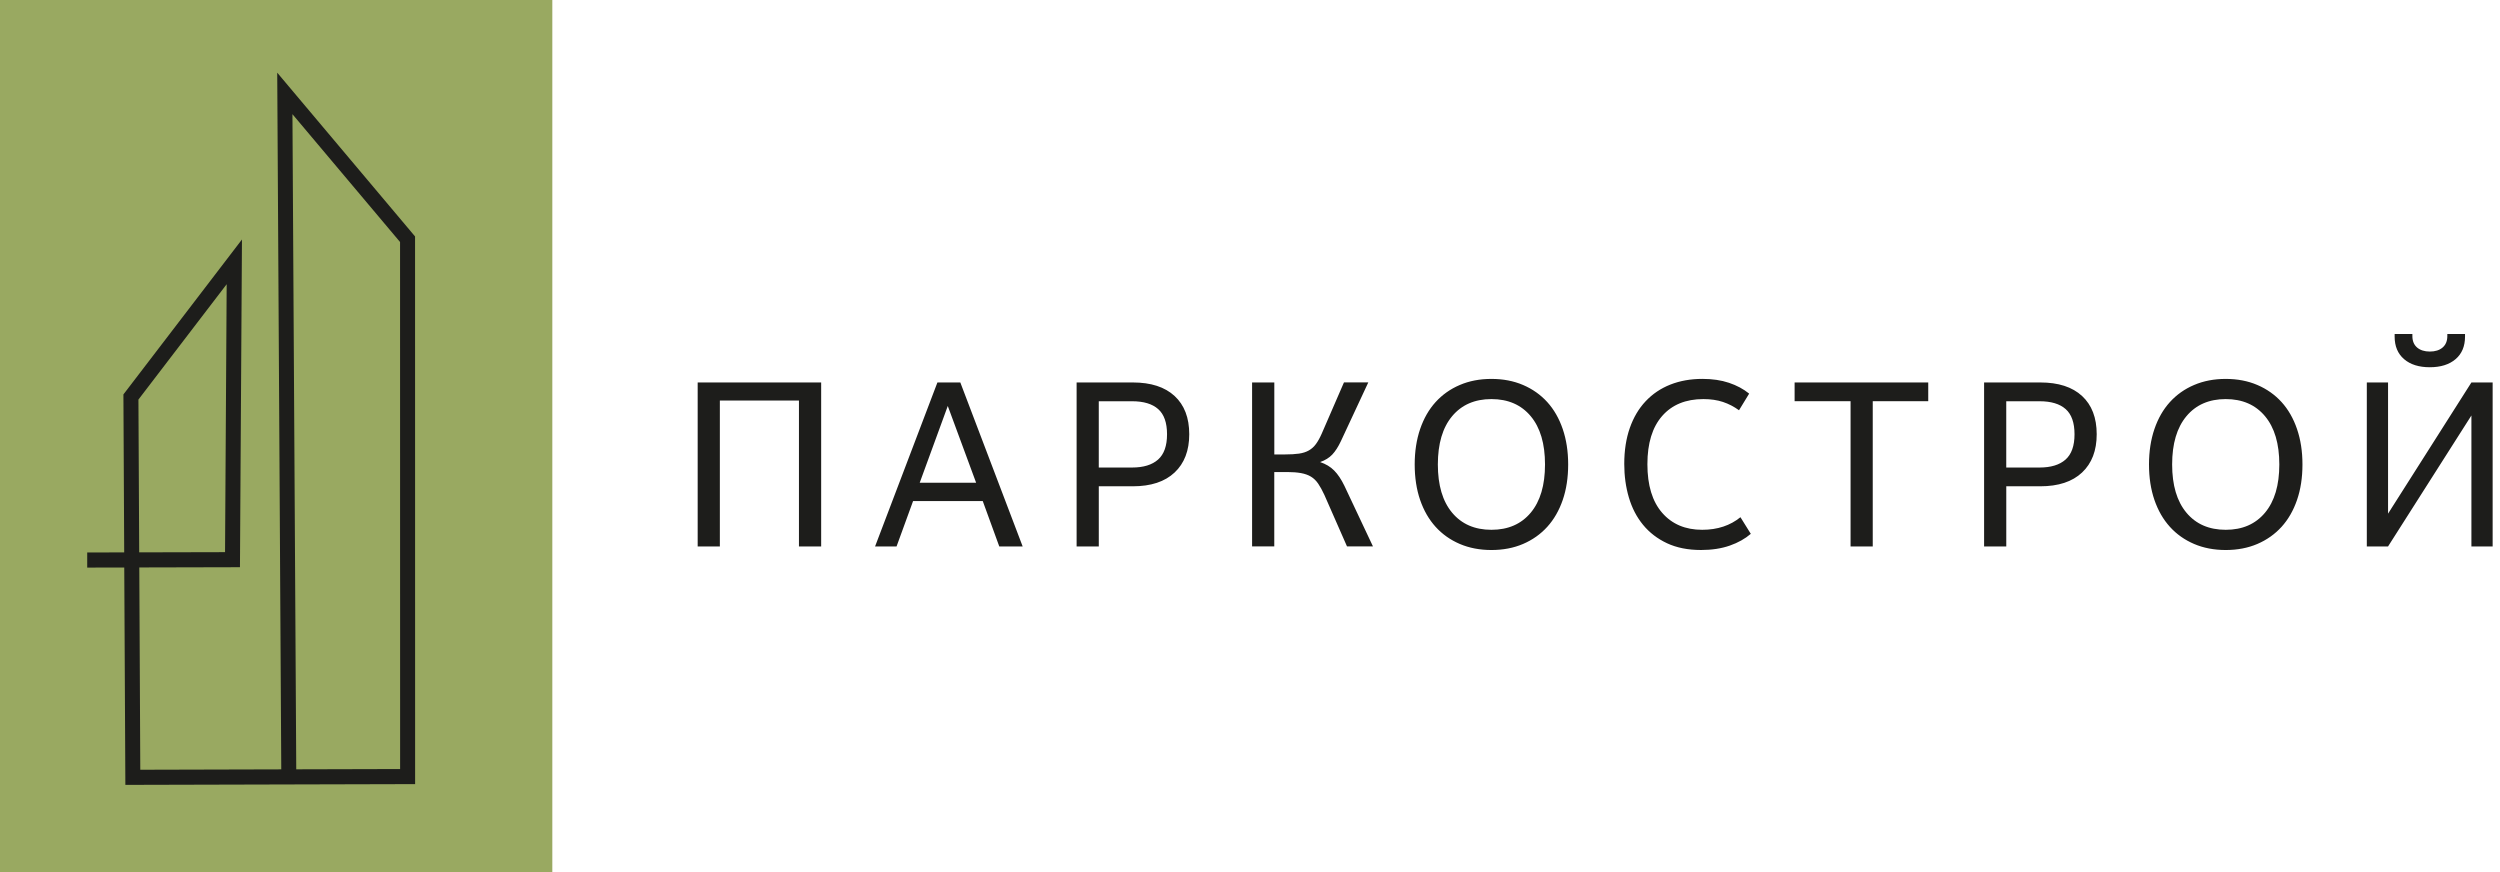 <svg width="172" height="60" viewBox="0 0 172 60" fill="none" xmlns="http://www.w3.org/2000/svg">
<rect width="38" height="60" fill="#99A961"/>
<path d="M56.494 37.595H54.968V27.556H49.526V37.595H48V26.313H56.496V37.595H56.494ZM67.613 34.472H62.82L61.683 37.595H60.205L64.494 26.313H66.07L70.359 37.595H68.75L67.613 34.472ZM63.276 33.212H67.157L65.207 27.931L63.276 33.212ZM75.597 37.595H74.071V26.313H77.936C79.182 26.313 80.14 26.624 80.812 27.244C81.484 27.866 81.82 28.743 81.82 29.877C81.82 30.999 81.485 31.877 80.812 32.509C80.14 33.141 79.182 33.457 77.936 33.457H75.597V37.595ZM75.597 32.166H77.888C78.668 32.166 79.263 31.983 79.675 31.619C80.086 31.254 80.292 30.674 80.292 29.878C80.292 29.083 80.089 28.505 79.682 28.145C79.277 27.785 78.677 27.606 77.887 27.606H75.596V32.166H75.597ZM86.147 26.313H87.673V31.266H88.388C88.779 31.266 89.106 31.247 89.371 31.209C89.636 31.171 89.863 31.097 90.053 30.988C90.242 30.879 90.404 30.733 90.539 30.547C90.675 30.361 90.808 30.122 90.938 29.827L92.464 26.311H94.138L92.254 30.35C92.07 30.742 91.872 31.05 91.66 31.274C91.448 31.498 91.17 31.669 90.823 31.79C91.214 31.921 91.535 32.113 91.789 32.37C92.043 32.626 92.279 32.978 92.495 33.424L94.46 37.593H92.674L91.115 34.046C90.974 33.74 90.834 33.485 90.693 33.278C90.551 33.07 90.386 32.91 90.197 32.795C90.008 32.68 89.779 32.599 89.515 32.55C89.249 32.502 88.933 32.476 88.564 32.476H87.67V37.593H86.144V26.313H86.147ZM98.924 31.954C98.924 33.382 99.251 34.489 99.906 35.273C100.561 36.058 101.463 36.45 102.61 36.45C103.758 36.45 104.66 36.057 105.315 35.273C105.97 34.489 106.297 33.382 106.297 31.954C106.297 30.527 105.97 29.42 105.315 28.635C104.66 27.851 103.758 27.457 102.61 27.457C101.463 27.457 100.561 27.851 99.906 28.635C99.251 29.42 98.924 30.526 98.924 31.954ZM97.331 31.954C97.331 31.061 97.456 30.249 97.705 29.518C97.955 28.788 98.309 28.17 98.769 27.663C99.229 27.157 99.785 26.763 100.434 26.487C101.083 26.208 101.808 26.069 102.61 26.069C103.411 26.069 104.137 26.208 104.787 26.487C105.436 26.765 105.992 27.157 106.452 27.663C106.912 28.17 107.266 28.788 107.516 29.518C107.765 30.249 107.89 31.061 107.89 31.954C107.89 32.859 107.765 33.674 107.516 34.398C107.266 35.122 106.912 35.739 106.452 36.246C105.992 36.752 105.436 37.145 104.787 37.424C104.137 37.702 103.413 37.841 102.61 37.841C101.81 37.841 101.084 37.702 100.434 37.424C99.783 37.145 99.229 36.754 98.769 36.246C98.309 35.739 97.955 35.122 97.705 34.398C97.456 33.674 97.331 32.859 97.331 31.954ZM120.455 36.728C120.064 37.065 119.584 37.336 119.01 37.537C118.436 37.738 117.775 37.84 117.028 37.84C116.13 37.84 115.35 37.684 114.689 37.374C114.028 37.064 113.478 36.64 113.041 36.107C112.602 35.573 112.278 34.945 112.066 34.227C111.854 33.507 111.749 32.739 111.749 31.921C111.749 30.994 111.877 30.169 112.131 29.444C112.385 28.72 112.748 28.106 113.22 27.606C113.692 27.104 114.256 26.723 114.917 26.461C115.578 26.199 116.315 26.068 117.126 26.068C117.808 26.068 118.418 26.157 118.954 26.337C119.49 26.517 119.953 26.765 120.342 27.081L119.644 28.226C119.297 27.974 118.929 27.784 118.539 27.654C118.149 27.524 117.7 27.457 117.192 27.457C115.98 27.457 115.035 27.845 114.357 28.619C113.679 29.393 113.341 30.498 113.341 31.938C113.341 33.388 113.679 34.502 114.357 35.281C115.033 36.06 115.951 36.45 117.111 36.45C117.641 36.45 118.126 36.376 118.565 36.229C119.004 36.083 119.396 35.866 119.743 35.584L120.455 36.728ZM128.845 27.604V37.595H127.319V27.604H123.469V26.313H132.663V27.604H128.845ZM138.032 37.595H136.506V26.313H140.371C141.616 26.313 142.575 26.624 143.246 27.244C143.918 27.866 144.253 28.743 144.253 29.877C144.253 30.999 143.918 31.877 143.246 32.509C142.575 33.141 141.616 33.457 140.371 33.457H138.032V37.595ZM138.032 32.166H140.323C141.103 32.166 141.698 31.983 142.109 31.619C142.521 31.254 142.727 30.674 142.727 29.878C142.727 29.083 142.524 28.505 142.117 28.145C141.711 27.785 141.113 27.606 140.321 27.606H138.03V32.166H138.032ZM149.443 31.954C149.443 33.382 149.771 34.489 150.426 35.273C151.081 36.058 151.982 36.45 153.13 36.45C154.278 36.45 155.179 36.057 155.834 35.273C156.489 34.489 156.817 33.382 156.817 31.954C156.817 30.527 156.489 29.42 155.834 28.635C155.179 27.851 154.278 27.457 153.13 27.457C151.982 27.457 151.081 27.851 150.426 28.635C149.771 29.42 149.443 30.526 149.443 31.954ZM147.851 31.954C147.851 31.061 147.976 30.249 148.225 29.518C148.475 28.788 148.829 28.17 149.289 27.663C149.748 27.157 150.304 26.763 150.953 26.487C151.604 26.208 152.328 26.069 153.13 26.069C153.931 26.069 154.657 26.208 155.307 26.487C155.956 26.765 156.512 27.157 156.972 27.663C157.431 28.17 157.786 28.788 158.035 29.518C158.285 30.249 158.409 31.061 158.409 31.954C158.409 32.859 158.285 33.674 158.035 34.398C157.786 35.122 157.431 35.739 156.972 36.246C156.512 36.752 155.956 37.145 155.307 37.424C154.657 37.702 153.931 37.841 153.13 37.841C152.329 37.841 151.604 37.702 150.953 37.424C150.303 37.145 149.748 36.754 149.289 36.246C148.829 35.739 148.475 35.122 148.225 34.398C147.976 33.674 147.851 32.859 147.851 31.954ZM162.837 26.313H164.298V35.339L170.033 26.313H171.494V37.595H170.033V28.585L164.298 37.595H162.837V26.313ZM164.754 22.977H165.972V23.124C165.972 23.461 166.08 23.723 166.296 23.909C166.513 24.093 166.806 24.187 167.174 24.187C167.542 24.187 167.835 24.094 168.051 23.909C168.267 23.723 168.376 23.461 168.376 23.124V22.977H169.594V23.157C169.594 23.822 169.378 24.339 168.943 24.71C168.511 25.08 167.92 25.266 167.172 25.266C166.424 25.266 165.835 25.082 165.401 24.71C164.968 24.339 164.751 23.821 164.751 23.157V22.977H164.754Z" fill="#1D1D1B"/>
<path d="M6 38.011L8.545 38.005L8.491 27.137C11.209 23.582 13.928 20.03 16.647 16.477L16.509 39.024L9.583 39.041L9.652 52.958L19.351 52.932L19.073 5L28.556 16.268C28.556 28.828 28.557 41.388 28.56 53.947C21.916 53.964 15.269 53.982 8.625 54L8.549 39.044L6 39.05V38.011ZM9.577 38.002L15.483 37.988L15.595 19.554L9.524 27.49L9.577 38.002ZM20.382 52.929L27.528 52.91L27.524 16.651L20.12 7.855L20.382 52.929Z" fill="#1D1D1B"/>
</svg>
